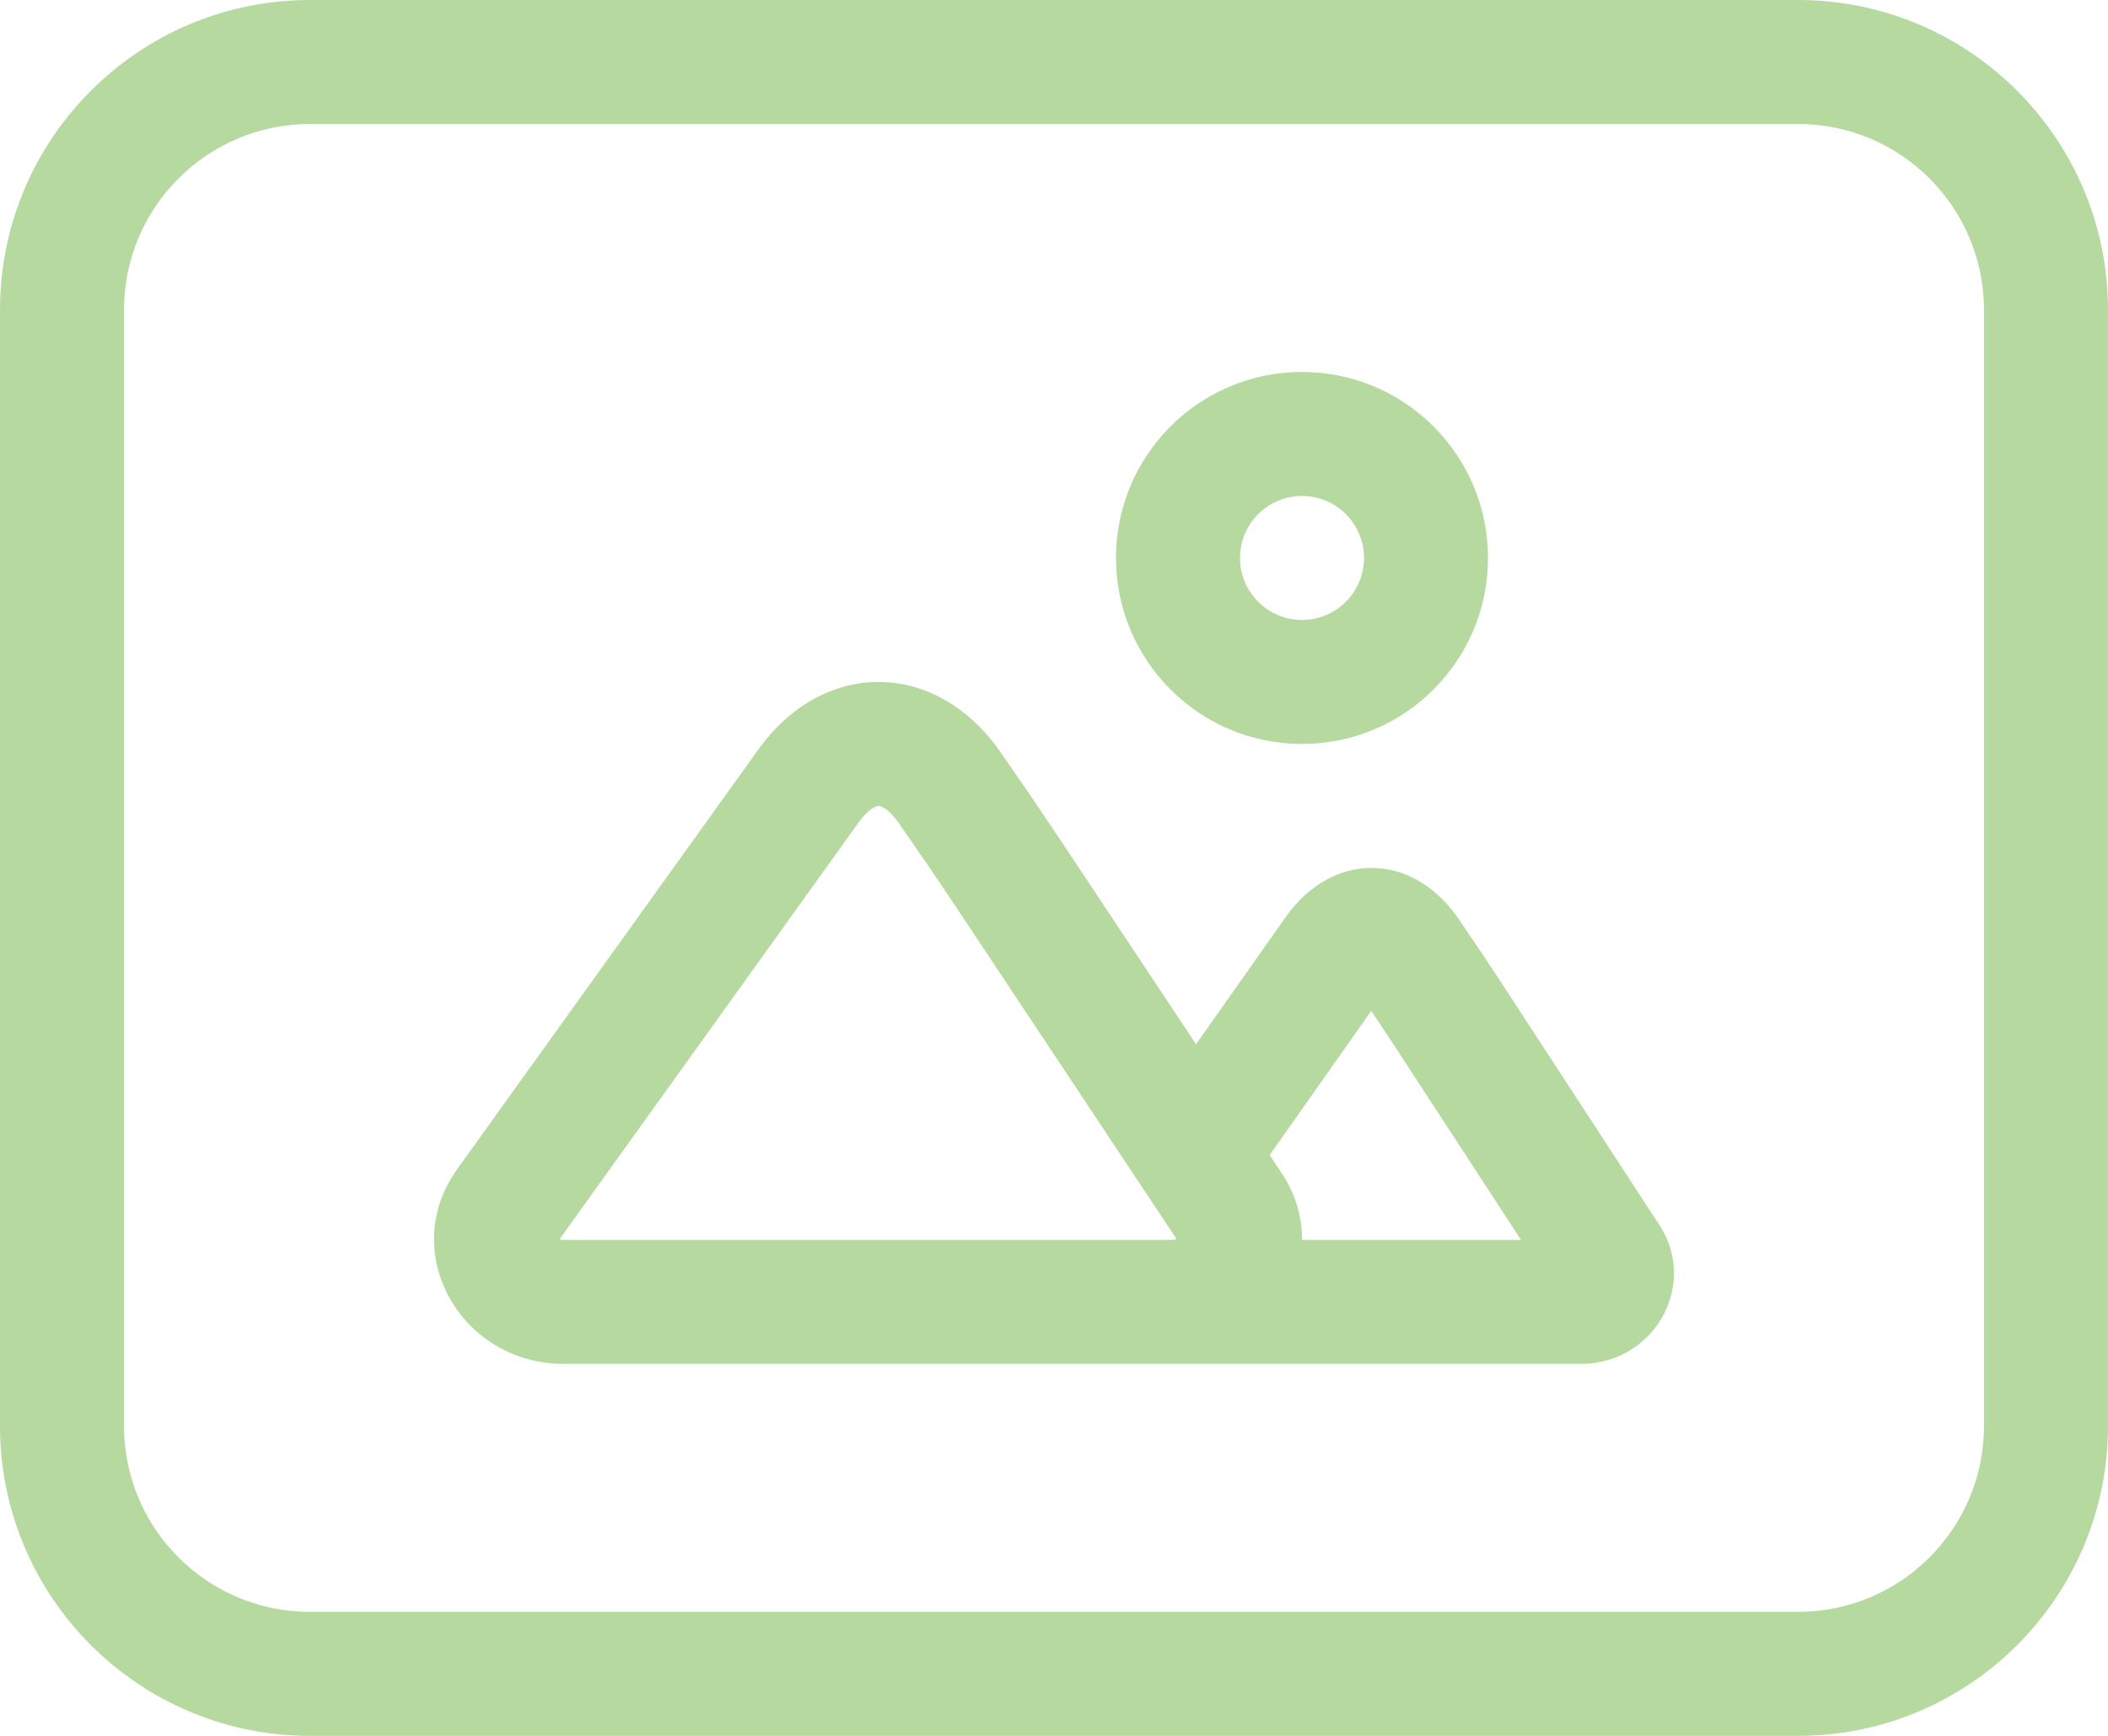<svg width="34" height="28" viewBox="0 0 34 28" fill="none" xmlns="http://www.w3.org/2000/svg">
<path fill-rule="evenodd" clip-rule="evenodd" d="M34 5C34 2.239 31.761 0 29 0H5C2.239 0 0 2.239 0 5V23C0 25.761 2.239 28 5 28L29 28C31.761 28 34 25.761 34 23V5ZM29 2C30.657 2 32 3.343 32 5L32 23C32 24.657 30.657 26 29 26L5 26C3.343 26 2 24.657 2 23L2 5C2 3.343 3.343 2 5 2L29 2ZM7.381 18.849L12.227 12.096C13.273 10.635 15.066 10.635 16.112 12.096L16.619 12.83C16.756 13.033 16.916 13.269 17.096 13.538L19.291 16.844L20.734 14.797C21.48 13.734 22.762 13.734 23.508 14.797L23.87 15.331C23.969 15.478 24.083 15.65 24.212 15.846L26.788 19.797C27.374 20.753 26.677 21.982 25.52 22L18.494 22L18.474 22L9.092 22C7.467 21.998 6.467 20.288 7.301 18.968L7.381 18.849ZM20.703 18.971L20.478 18.632L22.116 16.307L22.211 16.447C22.305 16.588 22.415 16.754 22.539 16.943L24.533 20L21 20C21.002 19.655 20.91 19.301 20.703 18.971ZM14.246 13.026C14.292 13.051 14.378 13.112 14.477 13.249L14.969 13.96C15.102 14.157 15.257 14.386 15.433 14.649L18.976 19.985C18.971 19.988 18.964 19.99 18.956 19.992C18.946 19.995 18.93 19.999 18.905 20L9.094 20L9.094 20C9.067 20 9.05 19.997 9.041 19.994C9.035 19.992 9.03 19.99 9.026 19.988L13.852 13.262L13.854 13.259C13.957 13.115 14.046 13.052 14.093 13.026C14.139 13 14.163 13 14.17 13C14.176 13 14.2 13 14.246 13.026ZM21 6C22.657 6 24 7.343 24 9C24 10.657 22.657 12 21 12C19.343 12 18 10.657 18 9C18 7.343 19.343 6 21 6ZM21 8C20.448 8 20 8.448 20 9C20 9.552 20.448 10 21 10C21.552 10 22 9.552 22 9C22 8.448 21.552 8 21 8Z" fill="#B6D99F"/>
</svg>
